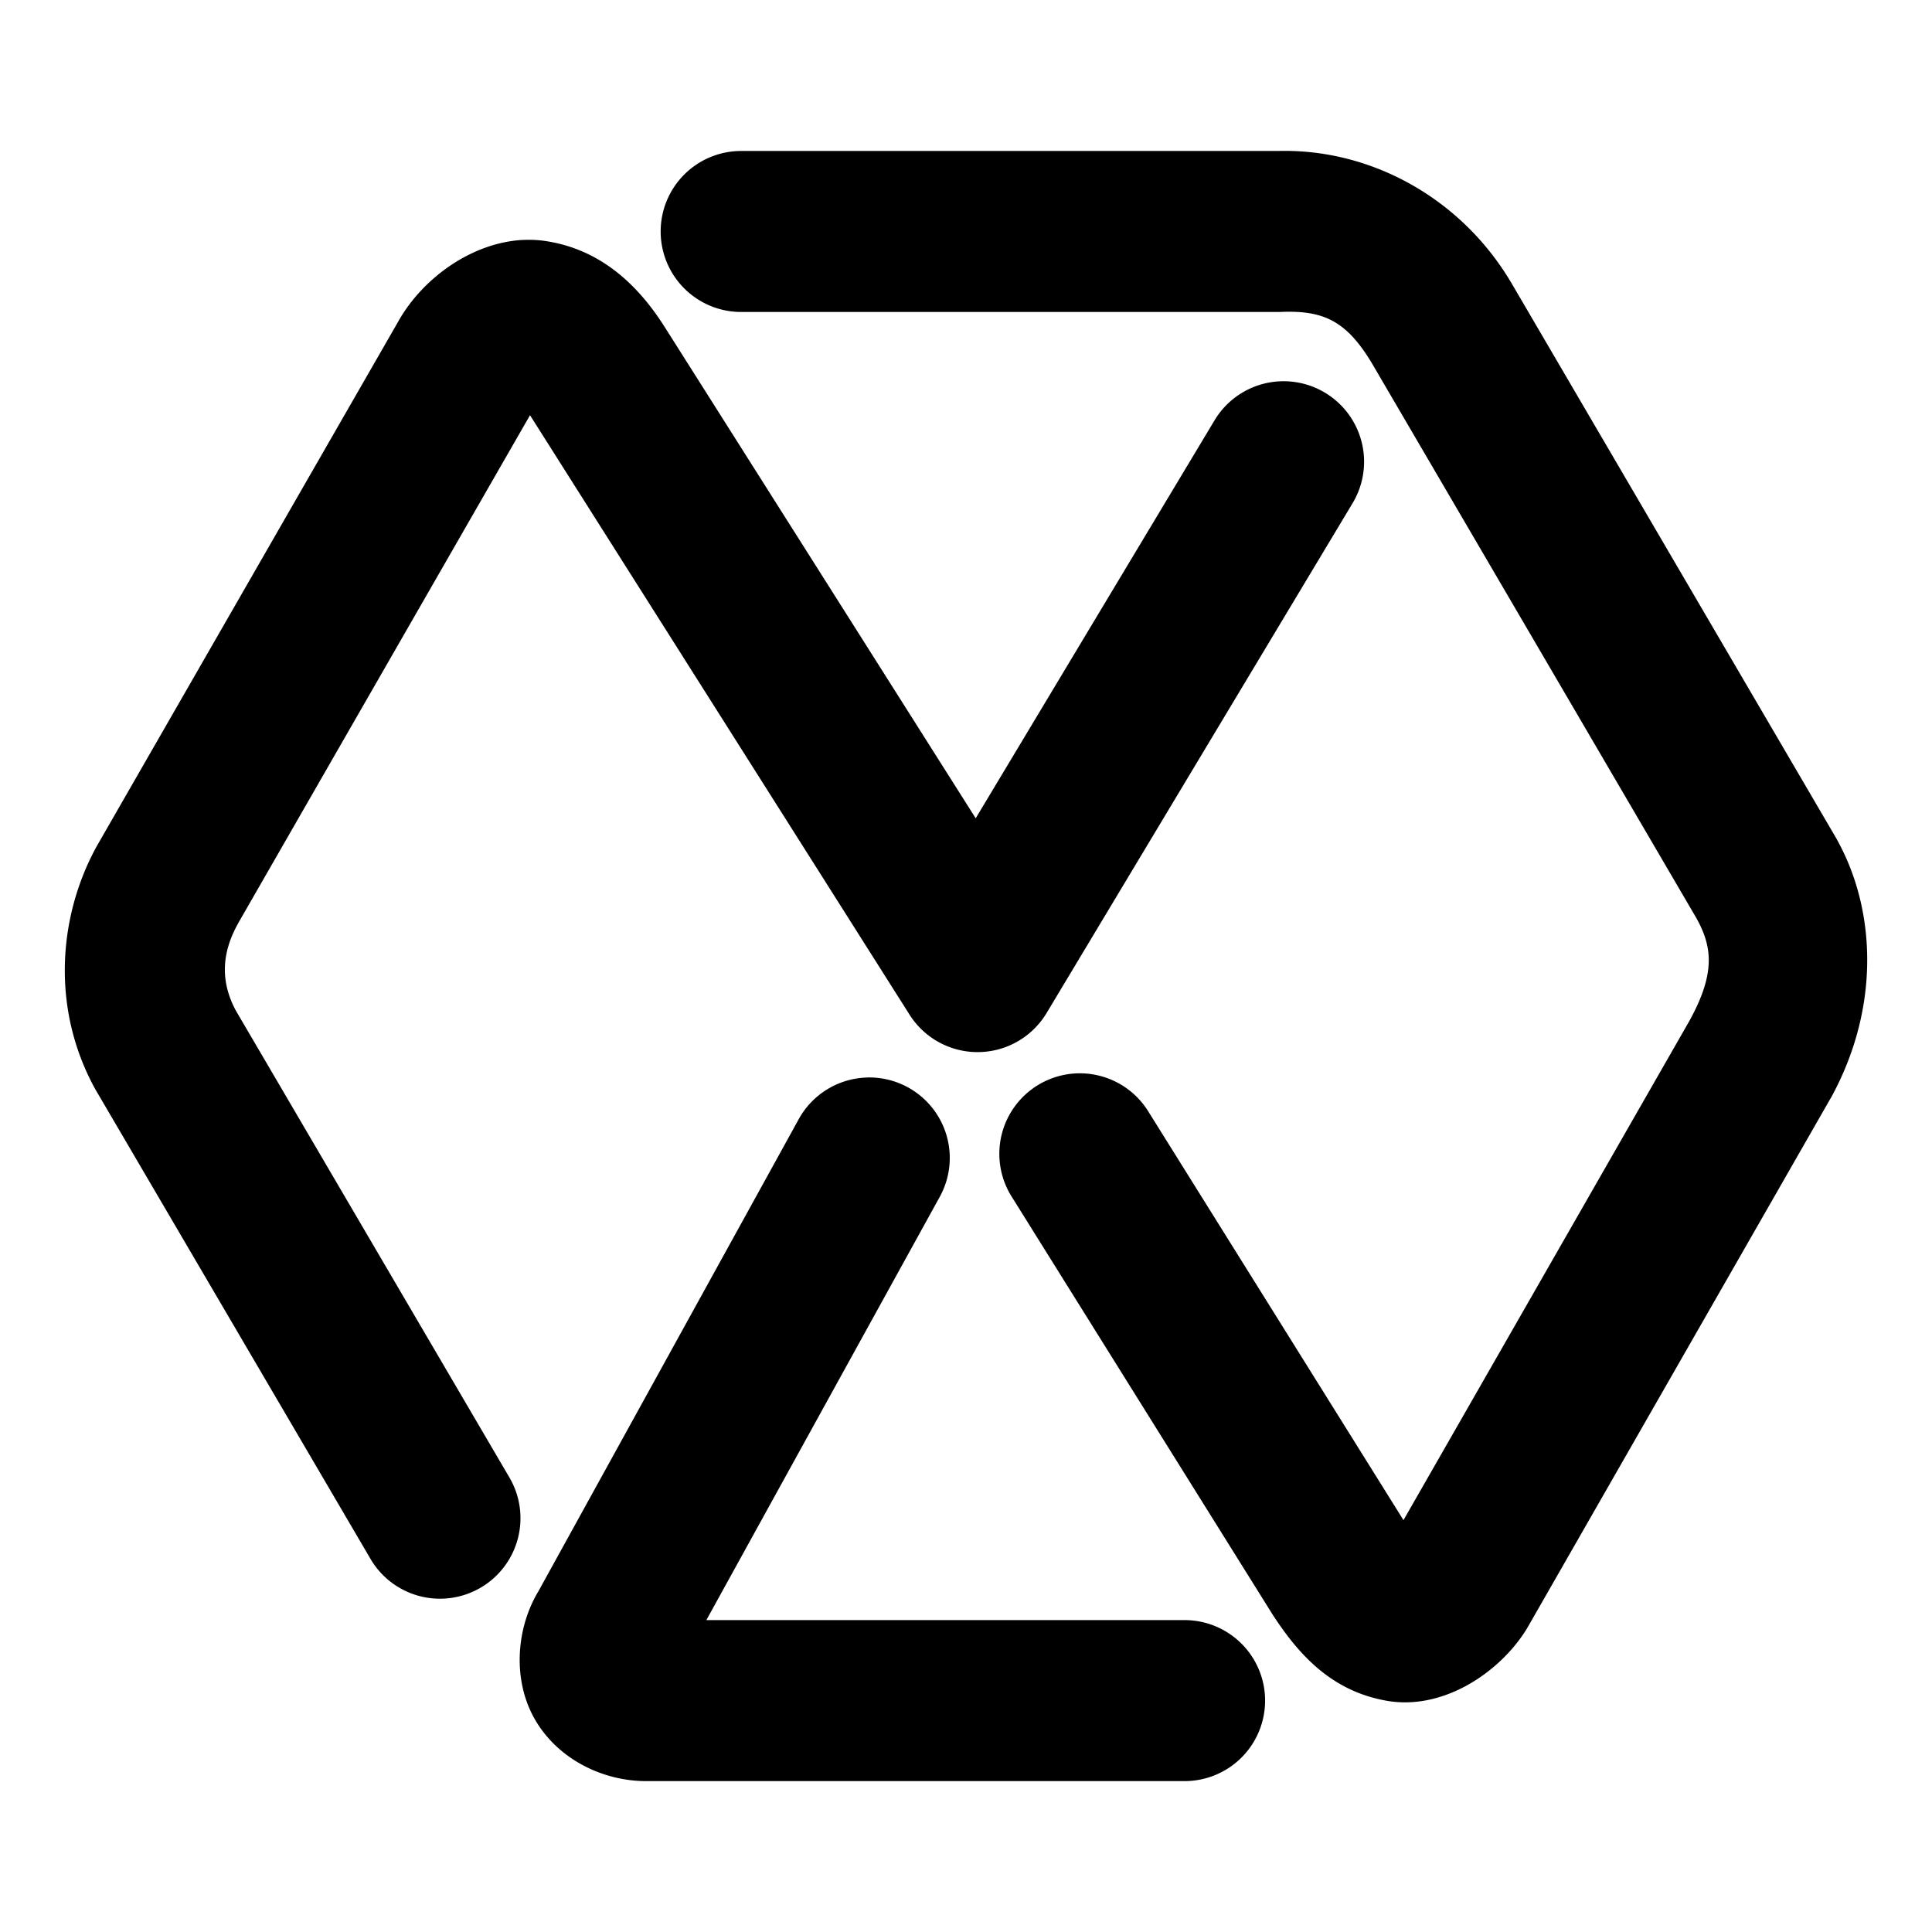 <svg xmlns="http://www.w3.org/2000/svg" width="48" height="48">
	<path d="m 18.414,3.751 a 2,2 0 0 0 -2,2 2,2 0 0 0 2,2 h 13.352 a 2,2 0 0 0 0.076,-0.002 c 1.049,-0.039 1.623,0.225 2.266,1.316 l 8.039,13.746 c 0.375,0.679 0.497,1.33 -0.164,2.533 0,0 0,0.002 0,0.002 L 34.869,37.767 28.525,27.607 a 2,2 0 0 0 -2.756,-0.637 2,2 0 0 0 -0.637,2.756 l 6.461,10.348 a 2,2 0 0 0 0.018,0.029 c 0.645,0.993 1.461,1.916 2.854,2.154 1.392,0.238 2.785,-0.7 3.451,-1.764 a 2,2 0 0 0 0.041,-0.068 l 7.514,-13.121 a 2,2 0 0 0 0.018,-0.029 c 1.207,-2.195 1.143,-4.619 0.158,-6.4 a 2,2 0 0 0 -0.023,-0.043 L 37.556,7.04 a 2,2 0 0 0 -0.004,-0.006 c -1.259,-2.137 -3.545,-3.368 -5.861,-3.281 l 0.074,-0.002 z m -5.4,2.209 c -1.251,0.055 -2.471,0.91 -3.094,1.982 a 2,2 0 0 0 -0.004,0.008 L 2.439,20.962 a 2,2 0 0 0 -0.01,0.016 c -0.964,1.715 -1.18,4.016 -0.086,6.039 a 2,2 0 0 0 0.033,0.059 l 6.83,11.656 a 2,2 0 0 0 2.736,0.713 2,2 0 0 0 0.715,-2.736 L 5.863,25.114 c -0.416,-0.77 -0.333,-1.484 0.055,-2.176 0,0 0,-0.002 0,-0.002 L 13.168,10.316 a 2,2 0 0 0 0.016,0.025 l 9.414,14.869 a 2,2 0 0 0 3.404,-0.041 L 33.605,12.501 A 2,2 0 0 0 32.92,9.757 2,2 0 0 0 30.175,10.443 l -5.934,9.887 -7.678,-12.129 0.018,0.031 c -0.658,-1.08 -1.604,-2.032 -3.031,-2.244 -0.178,-0.027 -0.358,-0.035 -0.537,-0.027 z m 8.52,20.811 a 2,2 0 0 0 -1.689,1.033 L 13.377,39.534 c -0.563,0.935 -0.648,2.233 -0.074,3.207 0.573,0.974 1.681,1.51 2.746,1.51 H 29.431 a 2,2 0 0 0 2,-2 2,2 0 0 0 -2,-2 H 17.549 l 5.799,-10.516 a 2,2 0 0 0 -0.785,-2.717 2,2 0 0 0 -1.029,-0.248 z" fill="#000000"/>
</svg>

